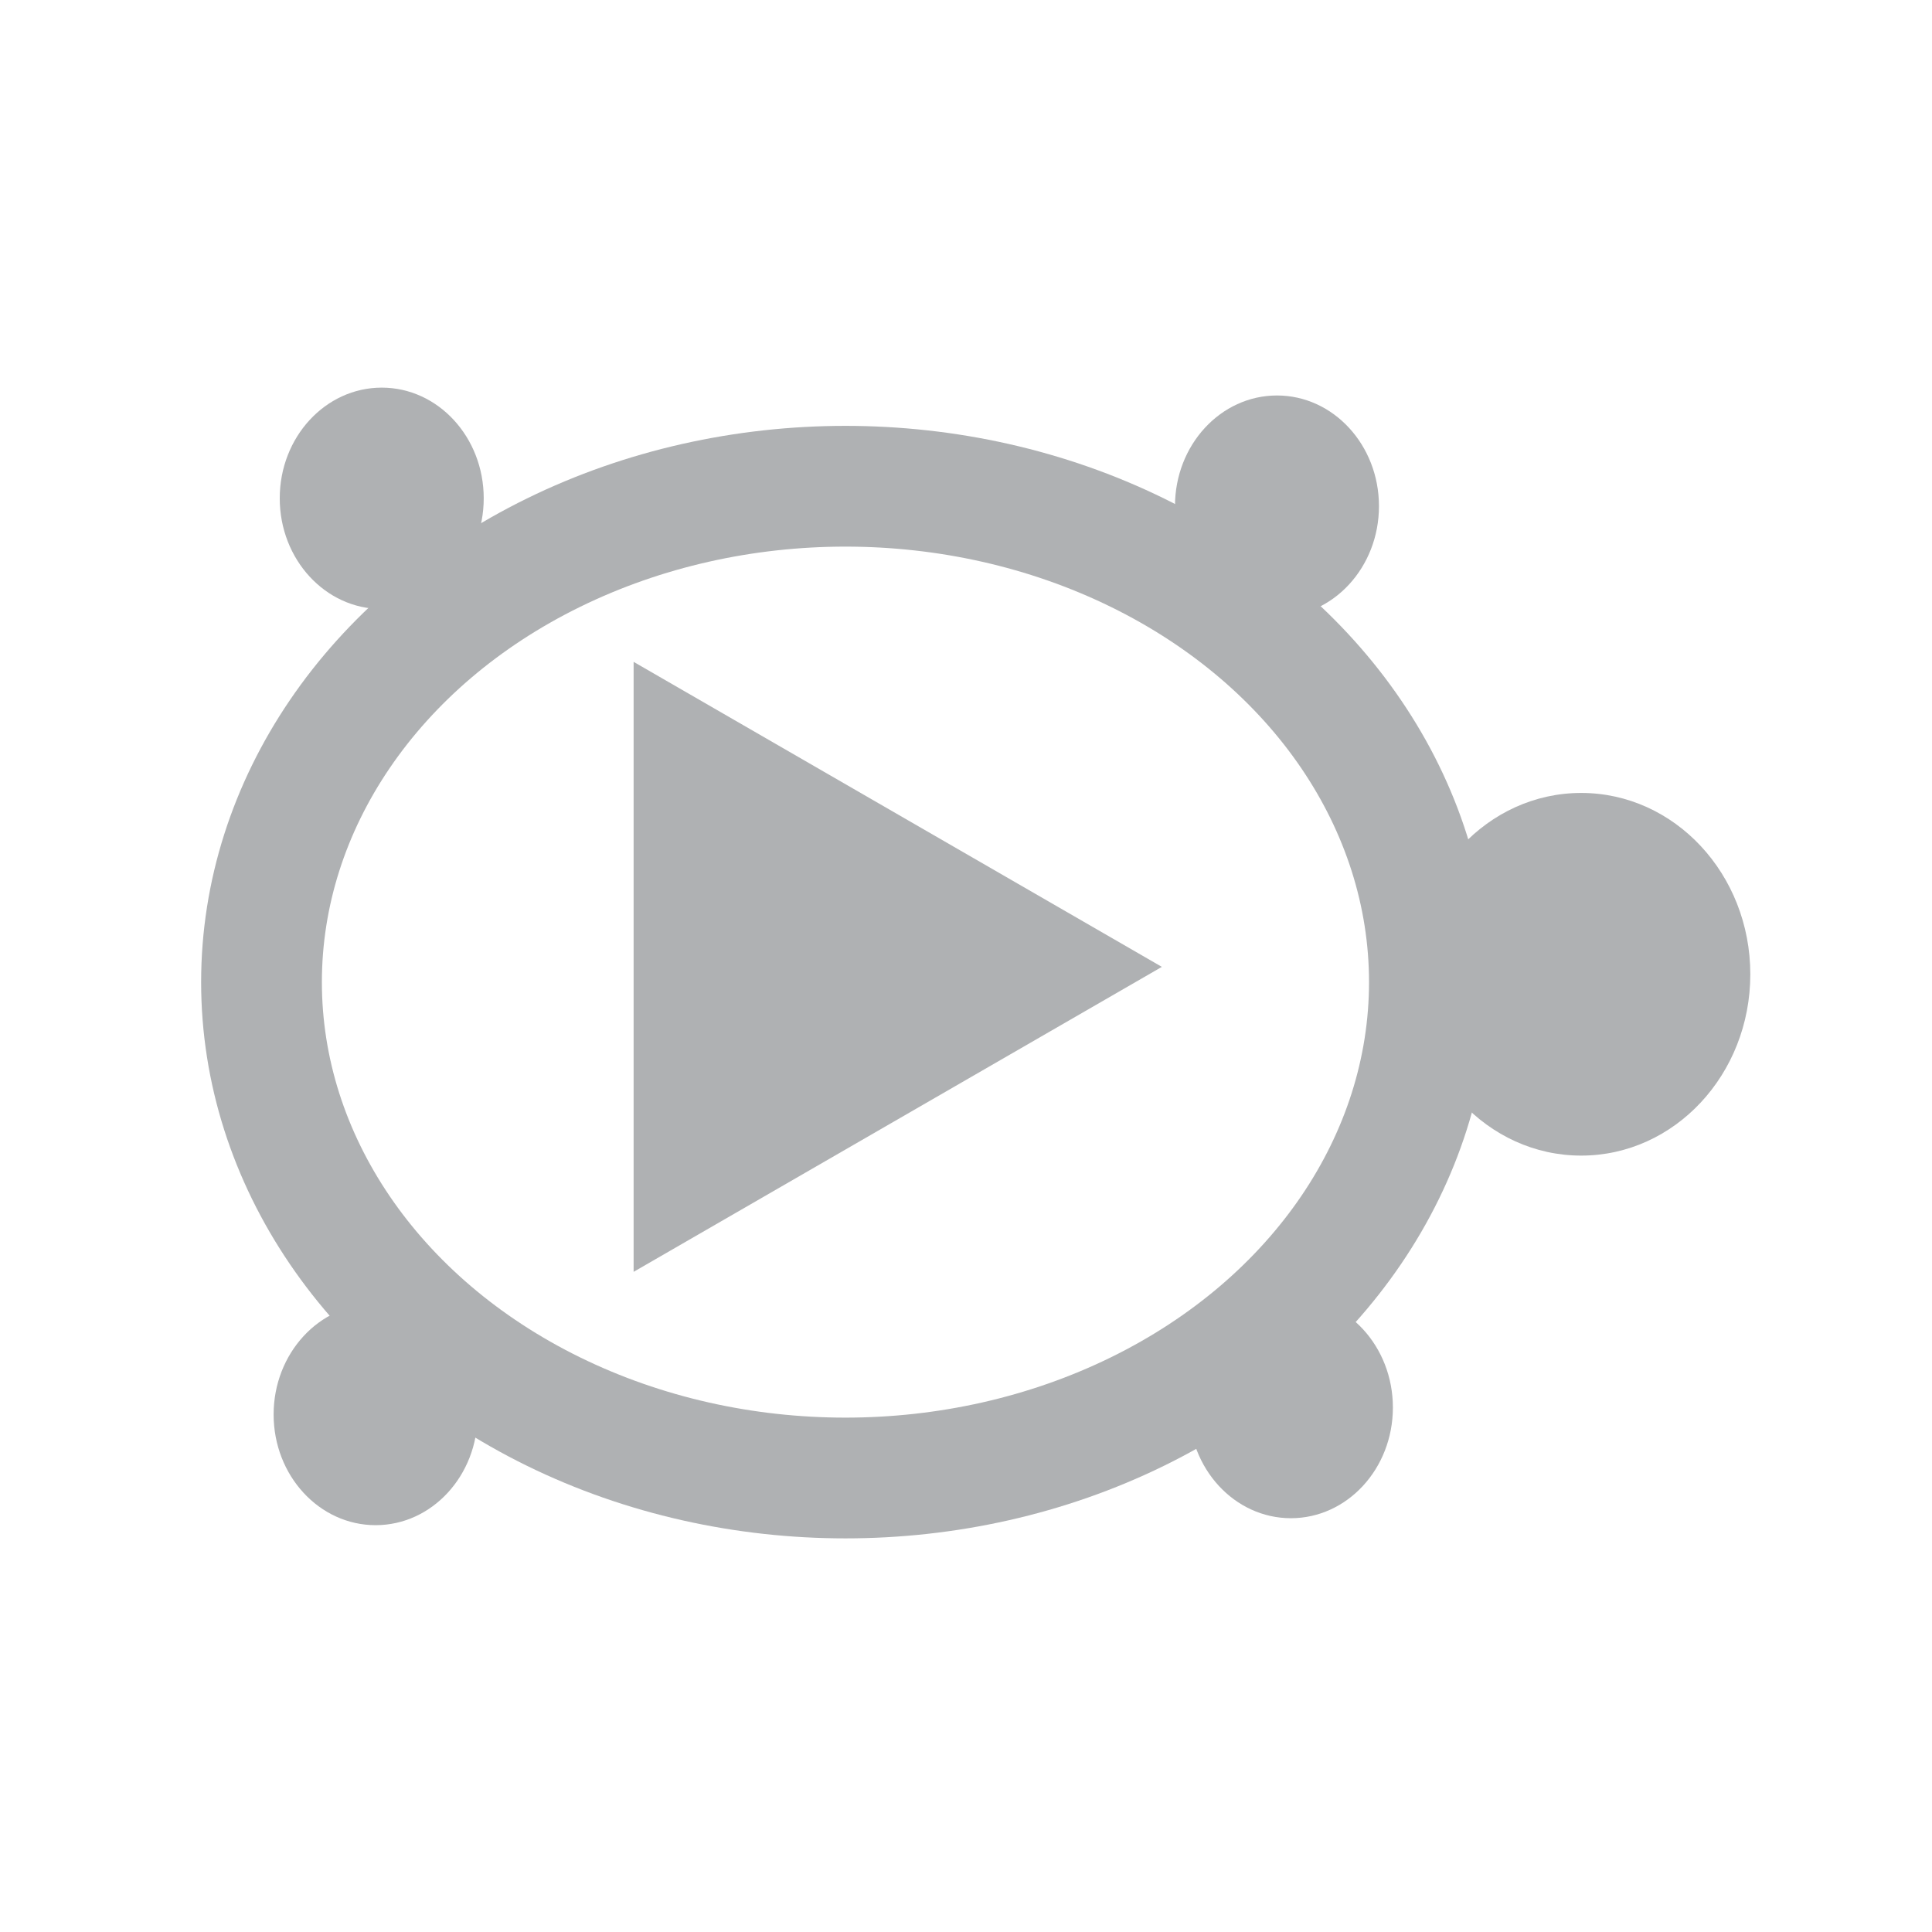<?xml version="1.0" encoding="UTF-8" standalone="no"?>
<!-- Created with Inkscape (http://www.inkscape.org/) -->

<svg
   xmlns:dc="http://purl.org/dc/elements/1.1/"
   xmlns:cc="http://creativecommons.org/ns#"
   xmlns:rdf="http://www.w3.org/1999/02/22-rdf-syntax-ns#"
   xmlns:svg="http://www.w3.org/2000/svg"
   xmlns="http://www.w3.org/2000/svg"
   xmlns:sodipodi="http://sodipodi.sourceforge.net/DTD/sodipodi-0.dtd"
   xmlns:inkscape="http://www.inkscape.org/namespaces/inkscape"
   version="1.1"
   id="svg3804"
   width="16"
   height="16"
   viewBox="-5 0 48 38.853"
   sodipodi:docname="turtle.svg"
   inkscape:version="0.92.2 (30a58d1, 2017-08-07)">
  <defs
     id="defs3808" />
  <sodipodi:namedview
     pagecolor="#ffffff"
     bordercolor="#666666"
     borderopacity="1"
     objecttolerance="10"
     gridtolerance="10"
     guidetolerance="10"
     inkscape:pageopacity="0"
     inkscape:pageshadow="2"
     inkscape:window-width="1855"
     inkscape:window-height="1056"
     id="namedview3806"
     showgrid="false"
     inkscape:zoom="23.08685"
     inkscape:cx="11.062136"
     inkscape:cy="19.426643"
     inkscape:window-x="65"
     inkscape:window-y="24"
     inkscape:window-maximized="1"
     inkscape:current-layer="g1993" />
  <g
     inkscape:groupmode="layer"
     id="layer2"
     inkscape:label="Shape"
     style="display:inline">
    <ellipse
       id="path3814"
       cx="16.005"
       cy="19.827"
       rx="14.508"
       ry="12.32"
       style="fill:none;stroke:#AFB1B3;stroke-width:3;stroke-miterlimit:4;stroke-dasharray:none;stroke-opacity:1" />
    <ellipse
       style="fill:#AFB1B3;fill-opacity:1;stroke:none;stroke-width:2;stroke-miterlimit:4;stroke-dasharray:none;stroke-opacity:1"
       id="path4621"
       cx="4.484"
       cy="7.807"
       rx="2.534"
       ry="2.75" />
    <ellipse
       style="fill:#AFB1B3;fill-opacity:1;stroke:none;stroke-width:2;stroke-miterlimit:4;stroke-dasharray:none;stroke-opacity:1"
       id="path4621-3"
       cx="26.726"
       cy="8.002"
       rx="2.534"
       ry="2.75" />
    <ellipse
       style="fill:#AFB1B3;fill-opacity:1;stroke:none;stroke-width:2;stroke-miterlimit:4;stroke-dasharray:none;stroke-opacity:1"
       id="path4621-3-6"
       cx="27.072"
       cy="30.396"
       rx="2.534"
       ry="2.75" />
    <ellipse
       style="fill:#AFB1B3;fill-opacity:1;stroke:none;stroke-width:2;stroke-miterlimit:4;stroke-dasharray:none;stroke-opacity:1"
       id="path4621-3-6-7"
       cx="4.332"
       cy="30.569"
       rx="2.534"
       ry="2.75" />
    <ellipse
       style="fill:#AFB1B3;fill-opacity:1;stroke:none;stroke-width:3.296;stroke-miterlimit:4;stroke-dasharray:none;stroke-opacity:1"
       id="path4621-3-6-7-5"
       cx="34.284"
       cy="19.632"
       rx="4.202"
       ry="4.505" />
  </g>
  <g
     inkscape:groupmode="layer"
     id="layer3"
     inkscape:label="Black Arrow"
     style="display:inline">
    <path
       sodipodi:type="star"
       style="display:inline;fill:#AFB1B3;fill-opacity:1;stroke:none;stroke-width:2;stroke-miterlimit:4;stroke-dasharray:none;stroke-opacity:1"
       id="path4734-3"
       sodipodi:sides="3"
       sodipodi:cx="15.116831"
       sodipodi:cy="19.448301"
       sodipodi:r1="8.7495699"
       sodipodi:r2="4.3747849"
       sodipodi:arg1="0"
       sodipodi:arg2="1.0471976"
       inkscape:flatsided="true"
       inkscape:rounded="0"
       inkscape:randomized="0"
       d="m 23.866,19.448 -13.124,7.577 0,-15.155 z"
       inkscape:transform-center-x="-2.1873924" />
  </g>
  <g
     style="display:none"
     inkscape:label="Green Arrow"
     id="g1993"
     inkscape:groupmode="layer">
    <path
       inkscape:transform-center-x="-2.1873924"
       d="m 23.866,19.448 -13.124,7.577 0,-15.155 z"
       inkscape:randomized="0"
       inkscape:rounded="0"
       inkscape:flatsided="true"
       sodipodi:arg2="1.0471976"
       sodipodi:arg1="0"
       sodipodi:r2="4.3747849"
       sodipodi:r1="8.7495699"
       sodipodi:cy="19.448301"
       sodipodi:cx="15.116831"
       sodipodi:sides="3"
       id="path1991"
       style="display:inline;fill:#6cad74;fill-opacity:1;stroke:none;stroke-width:2;stroke-miterlimit:4;stroke-dasharray:none;stroke-opacity:1"
       sodipodi:type="star" />
  </g>
  <g
     style="display:none"
     inkscape:label="Red Arrow"
     id="g4773"
     inkscape:groupmode="layer">
    <path
       inkscape:transform-center-x="-2.1873924"
       d="m 23.866,19.448 -13.124,7.577 0,-15.155 z"
       inkscape:randomized="0"
       inkscape:rounded="0"
       inkscape:flatsided="true"
       sodipodi:arg2="1.0471976"
       sodipodi:arg1="0"
       sodipodi:r2="4.3747849"
       sodipodi:r1="8.7495699"
       sodipodi:cy="19.448301"
       sodipodi:cx="15.116831"
       sodipodi:sides="3"
       id="path4771"
       style="display:inline;fill:#d67b76;fill-opacity:1;stroke:none;stroke-width:2;stroke-miterlimit:4;stroke-dasharray:none;stroke-opacity:1"
       sodipodi:type="star" />
  </g>
</svg>
